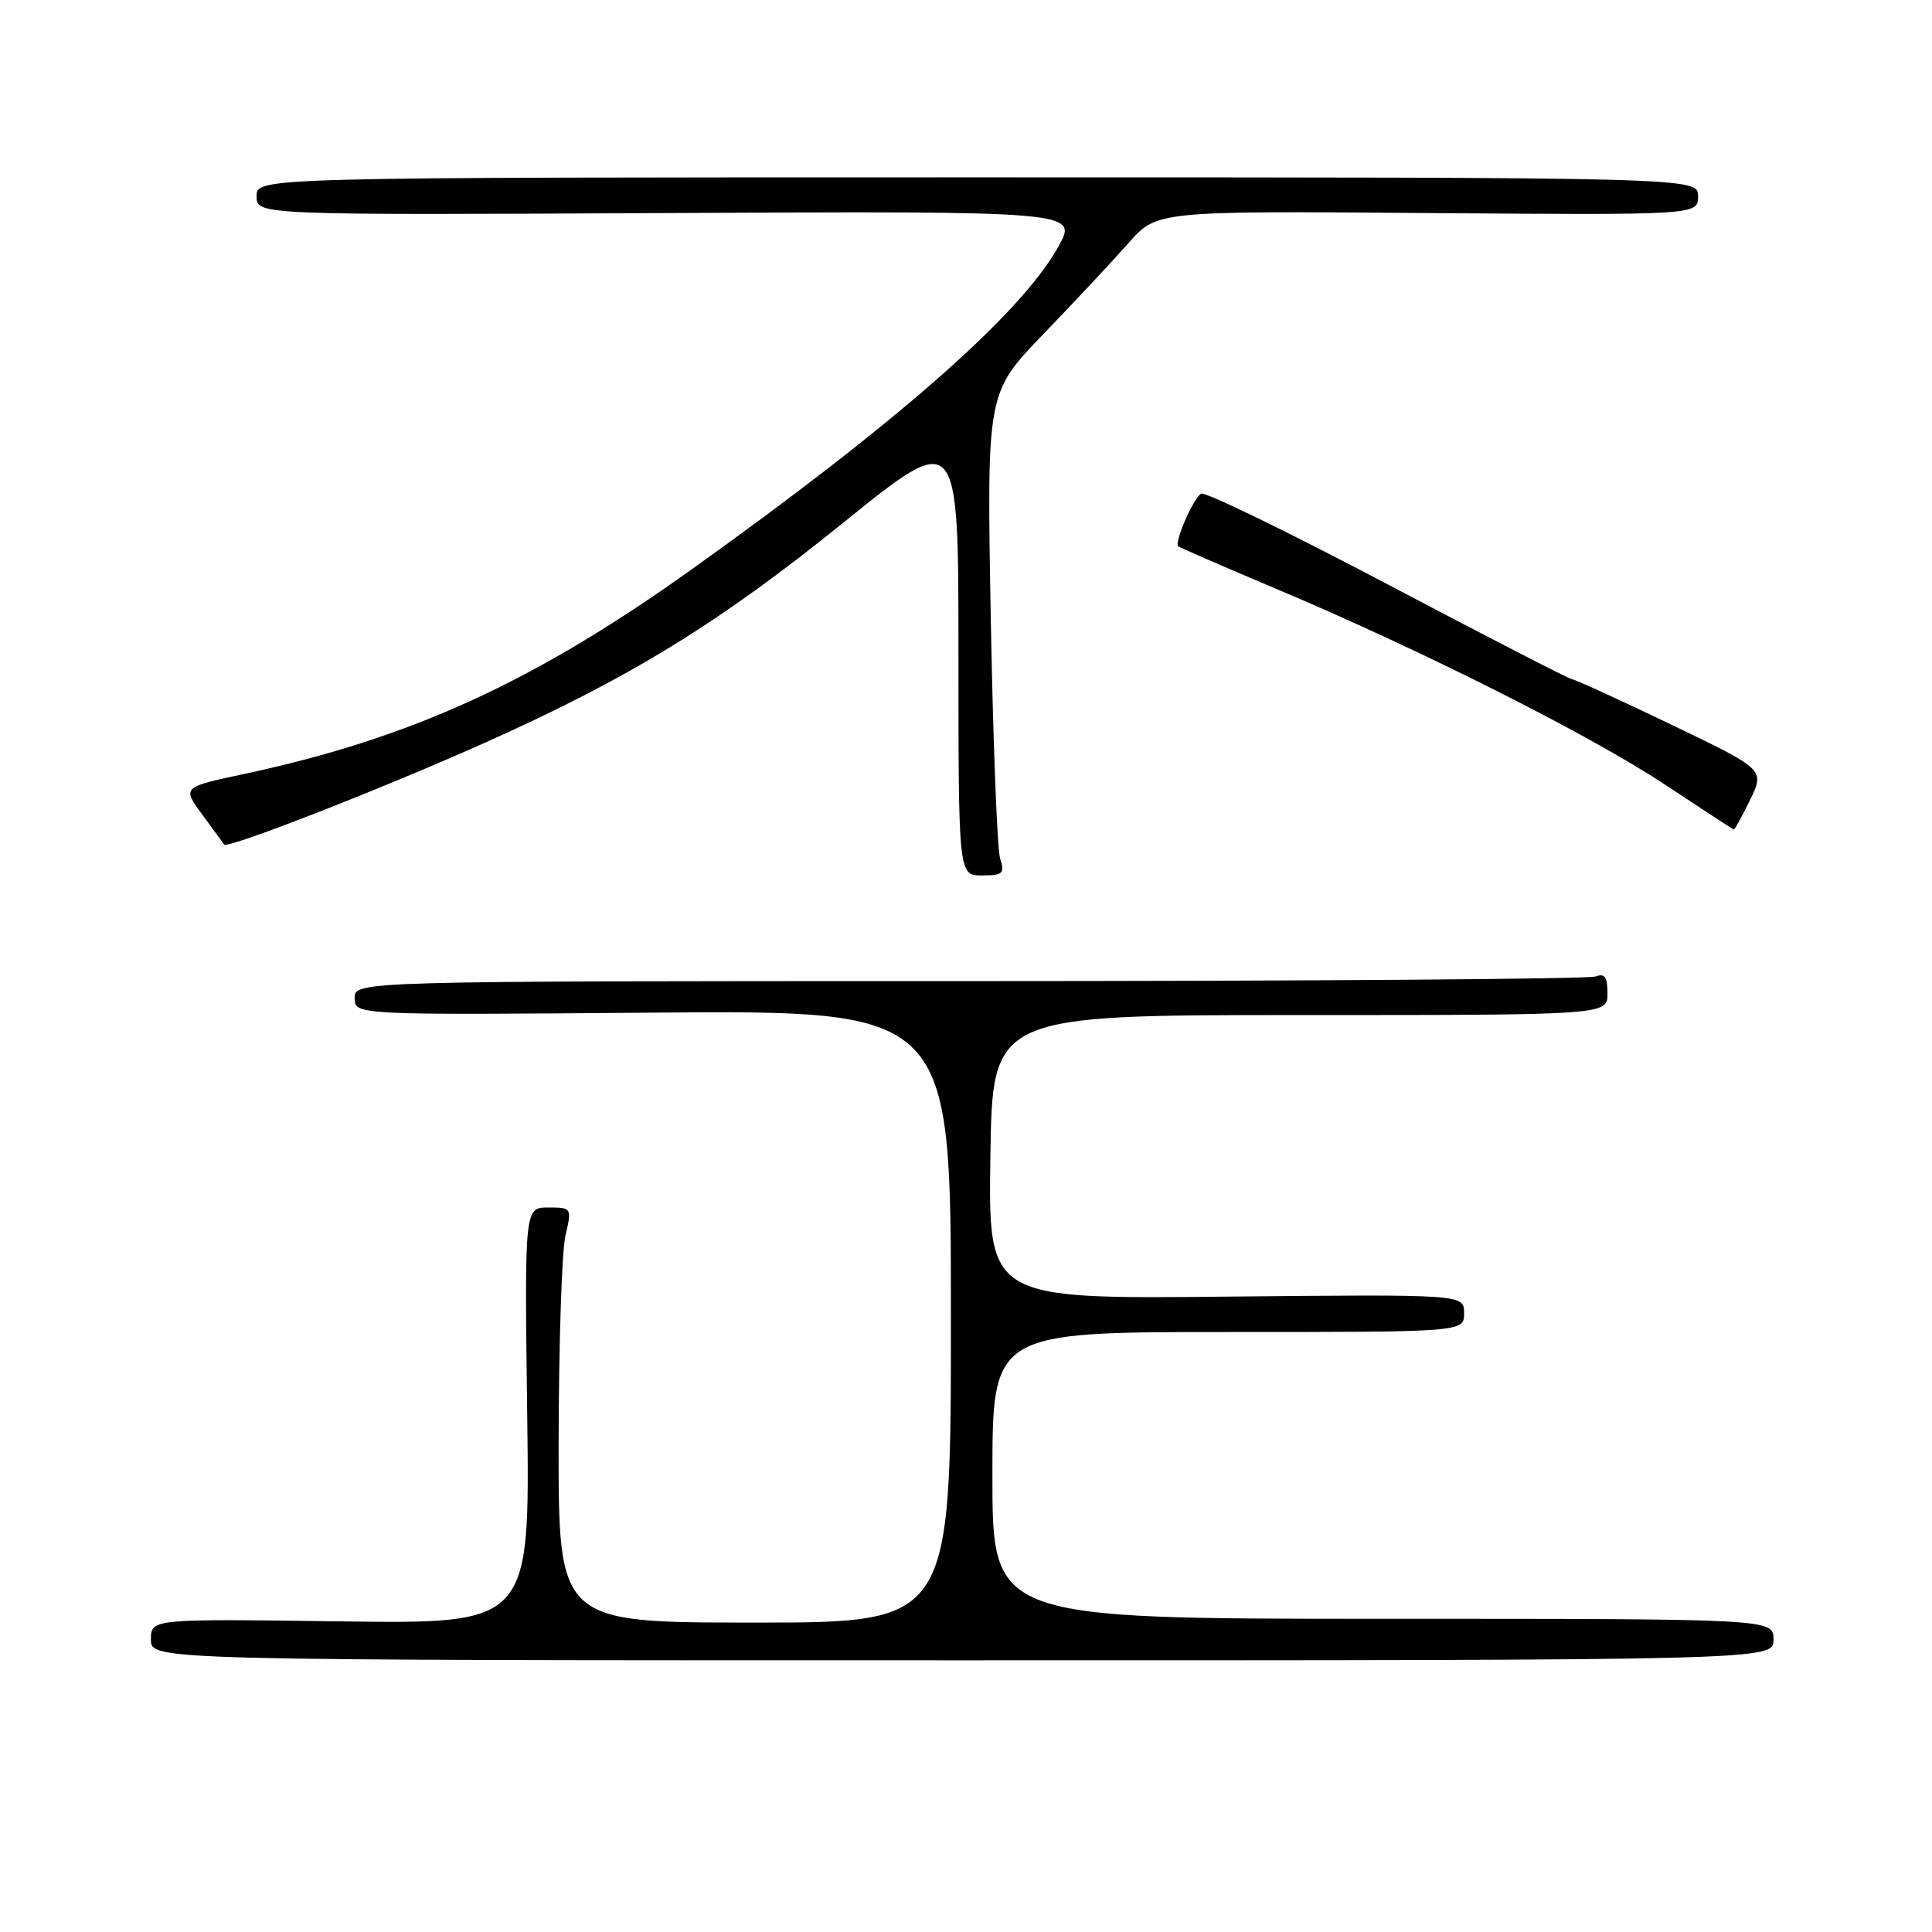 <?xml version="1.0" encoding="UTF-8" standalone="no"?>
<!DOCTYPE svg PUBLIC "-//W3C//DTD SVG 1.1//EN" "http://www.w3.org/Graphics/SVG/1.1/DTD/svg11.dtd" >
<svg xmlns="http://www.w3.org/2000/svg" xmlns:xlink="http://www.w3.org/1999/xlink" version="1.1" viewBox="0 0 256 256">
 <g >
 <path fill="currentColor"
d=" M 235.00 217.25 C 235.00 214.50 235.00 214.50 183.25 214.50 C 131.50 214.50 131.50 214.50 131.50 195.50 C 131.50 176.50 131.50 176.50 162.75 176.50 C 194.00 176.50 194.00 176.50 194.00 174.00 C 194.00 171.50 194.00 171.50 162.48 171.81 C 130.96 172.13 130.96 172.13 131.23 153.31 C 131.50 134.50 131.50 134.50 172.25 134.50 C 213.00 134.50 213.00 134.50 213.00 131.64 C 213.00 129.45 212.63 128.93 211.42 129.39 C 210.55 129.73 173.20 130.00 128.42 130.00 C 47.00 130.00 47.00 130.00 47.00 132.25 C 47.00 134.50 47.00 134.50 86.50 134.18 C 126.00 133.86 126.00 133.86 126.00 174.43 C 126.00 215.00 126.00 215.00 100.00 215.00 C 74.00 215.00 74.00 215.00 74.02 191.25 C 74.04 178.19 74.44 165.81 74.92 163.75 C 75.78 160.03 75.77 160.00 72.64 160.00 C 69.50 160.00 69.50 160.00 69.86 187.59 C 70.21 215.18 70.21 215.18 45.11 214.84 C 20.00 214.50 20.00 214.50 20.00 217.25 C 20.00 220.00 20.00 220.00 127.50 220.00 C 235.00 220.00 235.00 220.00 235.00 217.25 Z  M 132.52 113.75 C 132.13 112.51 131.58 98.12 131.28 81.77 C 130.75 52.05 130.75 52.05 138.25 44.27 C 142.37 40.00 147.44 34.58 149.51 32.23 C 153.28 27.95 153.28 27.95 189.14 28.23 C 225.00 28.50 225.00 28.50 225.00 26.00 C 225.00 23.50 225.00 23.50 129.50 23.50 C 34.00 23.50 34.00 23.50 34.00 26.00 C 34.00 28.50 34.00 28.50 88.44 28.23 C 142.88 27.97 142.88 27.97 140.21 32.73 C 135.26 41.60 118.90 55.99 91.60 75.48 C 70.72 90.39 54.43 97.84 32.32 102.56 C 24.14 104.31 24.14 104.31 26.78 107.91 C 28.23 109.88 29.55 111.68 29.70 111.91 C 30.12 112.52 50.96 104.38 64.49 98.31 C 83.56 89.76 95.26 82.57 111.68 69.31 C 127.00 56.93 127.00 56.93 127.00 86.47 C 127.00 116.00 127.00 116.00 130.12 116.00 C 132.89 116.00 133.16 115.75 132.52 113.75 Z  M 231.90 105.98 C 233.84 101.96 233.84 101.96 221.38 95.98 C 214.52 92.69 208.64 90.00 208.30 90.00 C 207.97 90.00 196.97 84.34 183.87 77.43 C 170.76 70.52 159.64 65.11 159.15 65.41 C 158.10 66.05 155.56 71.92 156.12 72.39 C 156.33 72.56 162.12 75.08 169.00 77.98 C 188.22 86.08 210.54 97.31 220.50 103.89 C 225.45 107.16 229.60 109.87 229.73 109.92 C 229.85 109.96 230.83 108.19 231.90 105.98 Z "/>
</g>
</svg>